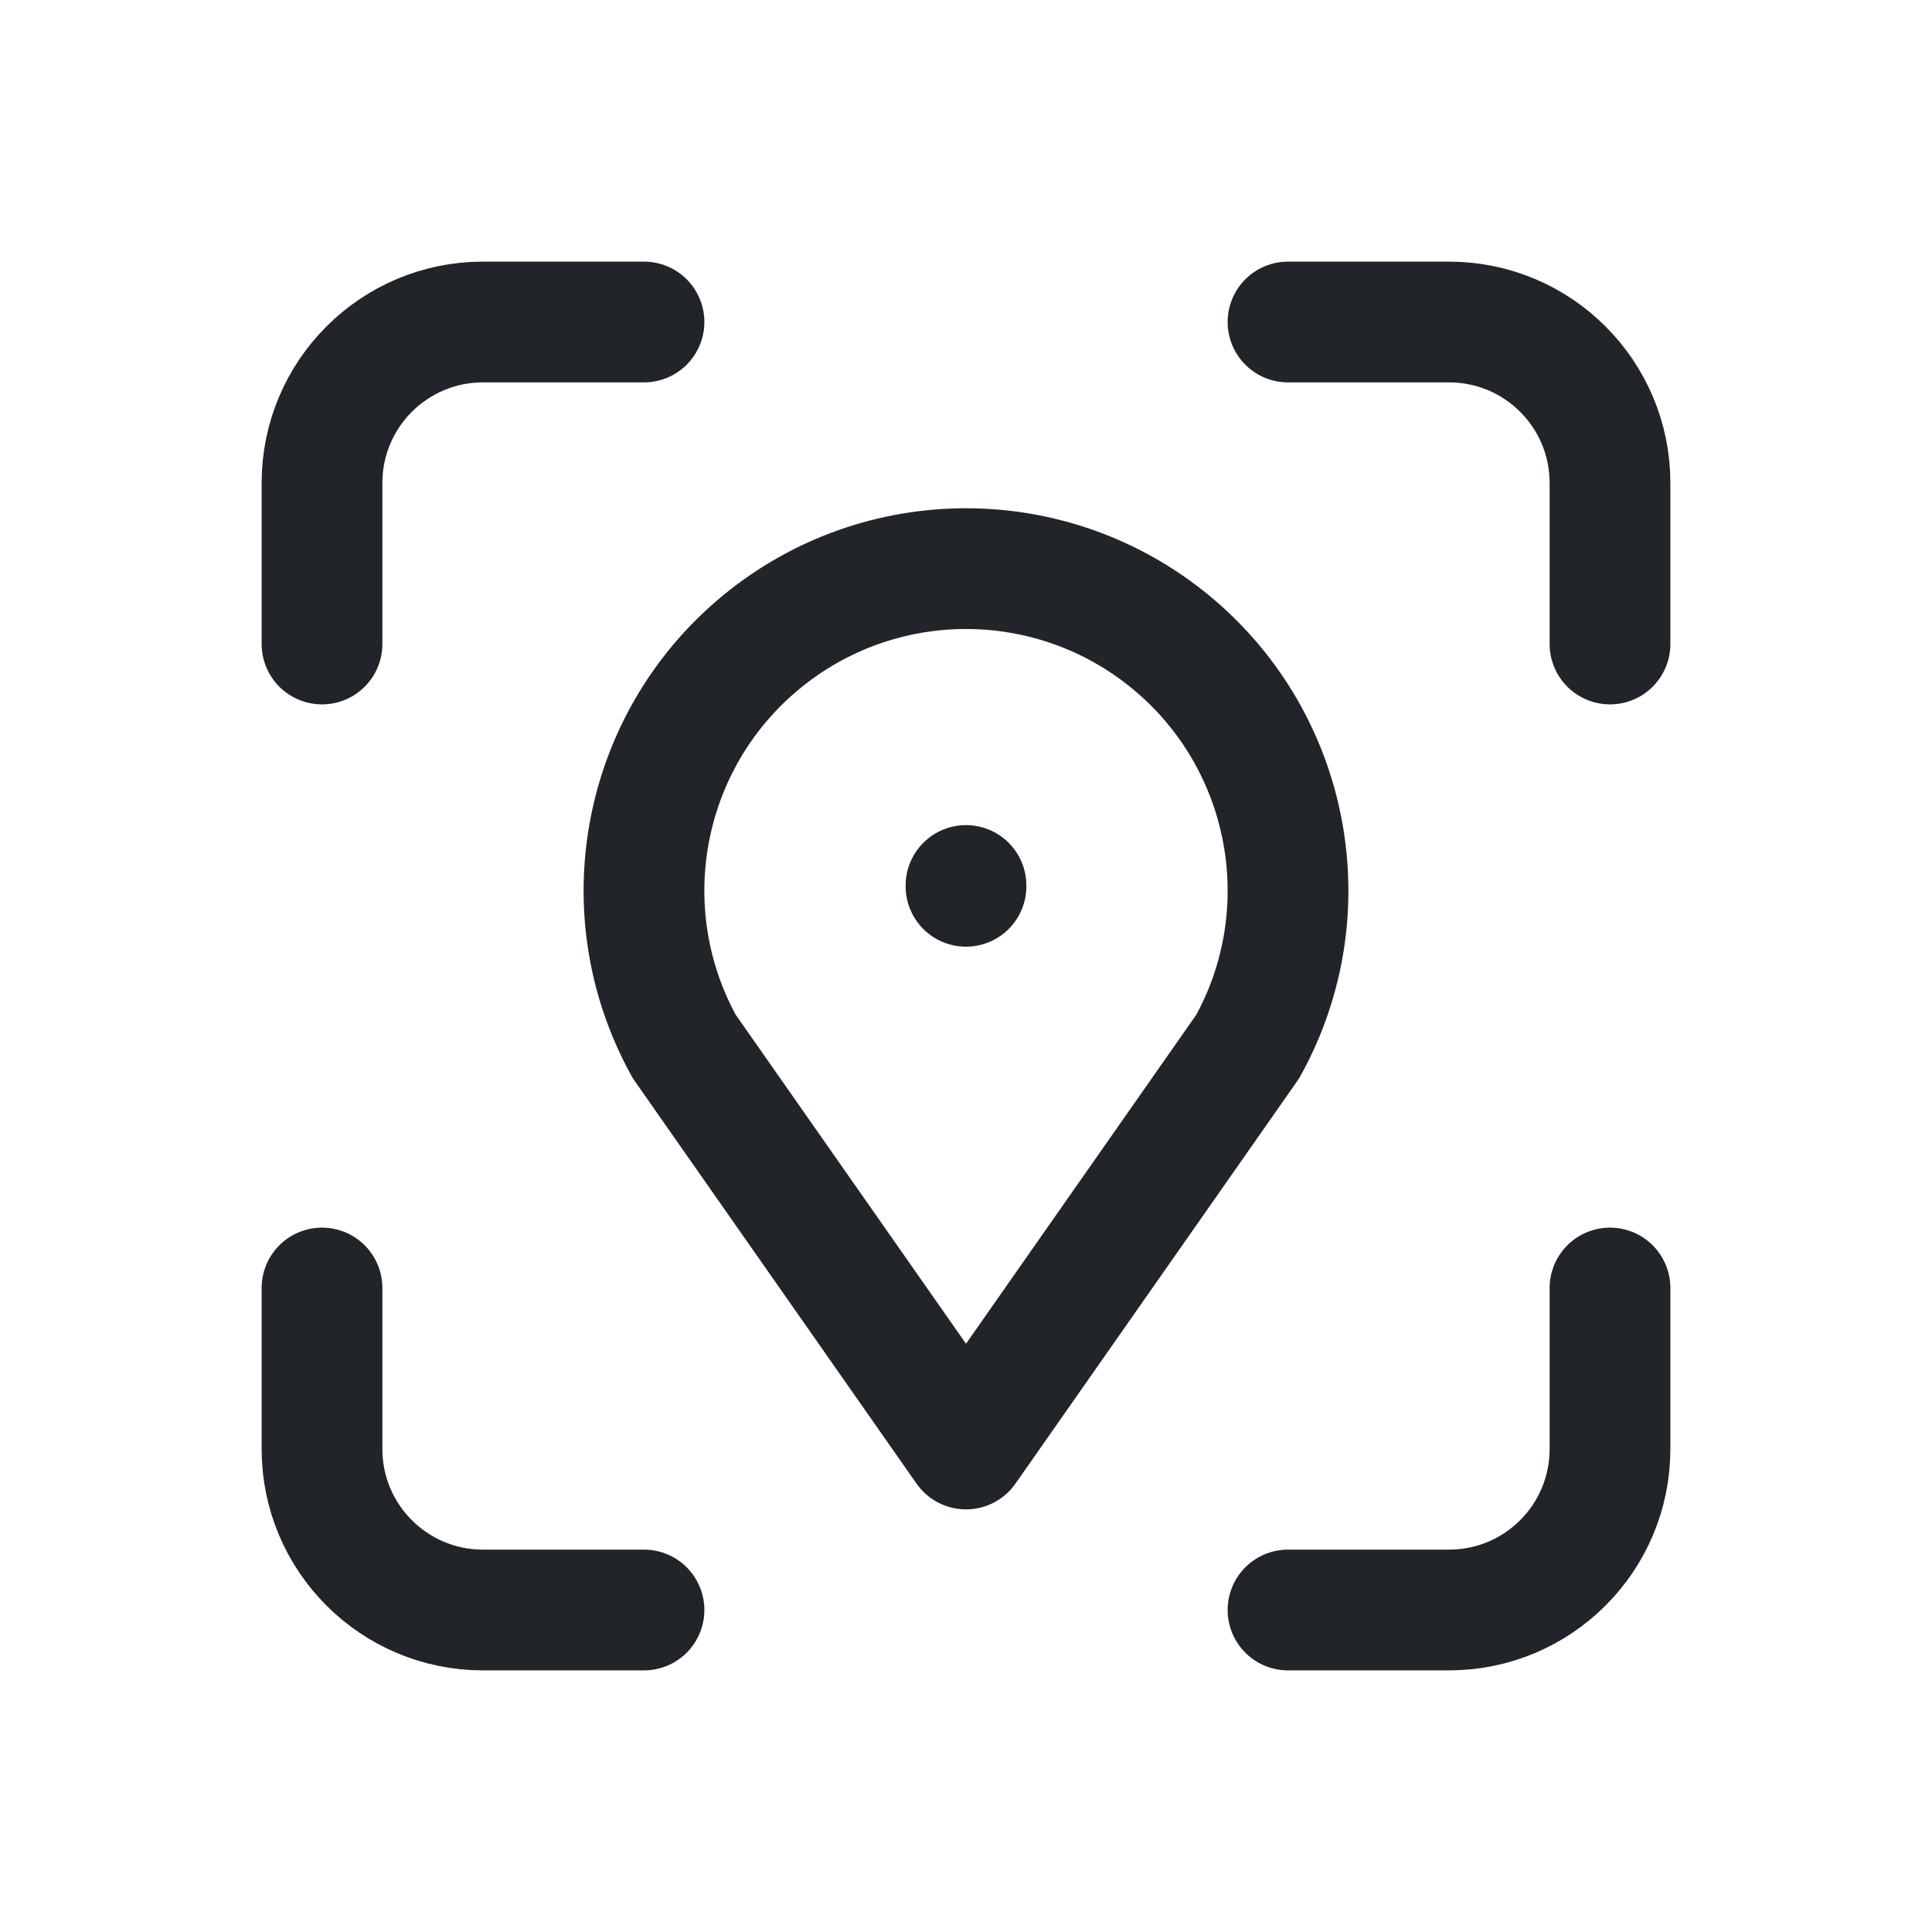 <svg width="24" height="24" viewBox="0 0 24 24" fill="none" xmlns="http://www.w3.org/2000/svg">
<path d="M4 8V6C4 4.895 4.895 4 6 4H8" stroke="#212529" stroke-width="1.5" stroke-linecap="round" stroke-linejoin="round"/>
<path d="M4 16V18C4 19.105 4.895 20 6 20H8" stroke="#212529" stroke-width="1.5" stroke-linecap="round" stroke-linejoin="round"/>
<path d="M16 4H18C19.105 4 20 4.895 20 6V8" stroke="#212529" stroke-width="1.5" stroke-linecap="round" stroke-linejoin="round"/>
<path d="M16 20H18C19.105 20 20 19.105 20 18V16" stroke="#212529" stroke-width="1.5" stroke-linecap="round" stroke-linejoin="round"/>
<path d="M12 11V11.01" stroke="#212529" stroke-width="1.5" stroke-linecap="round" stroke-linejoin="round"/>
<path d="M12 18L8.5 13C7.569 11.318 7.967 9.211 9.448 7.984C10.928 6.757 13.072 6.757 14.553 7.984C16.033 9.211 16.431 11.318 15.5 13L12 18" stroke="#212529" stroke-width="1.5" stroke-linecap="round" stroke-linejoin="round"/>
</svg>
